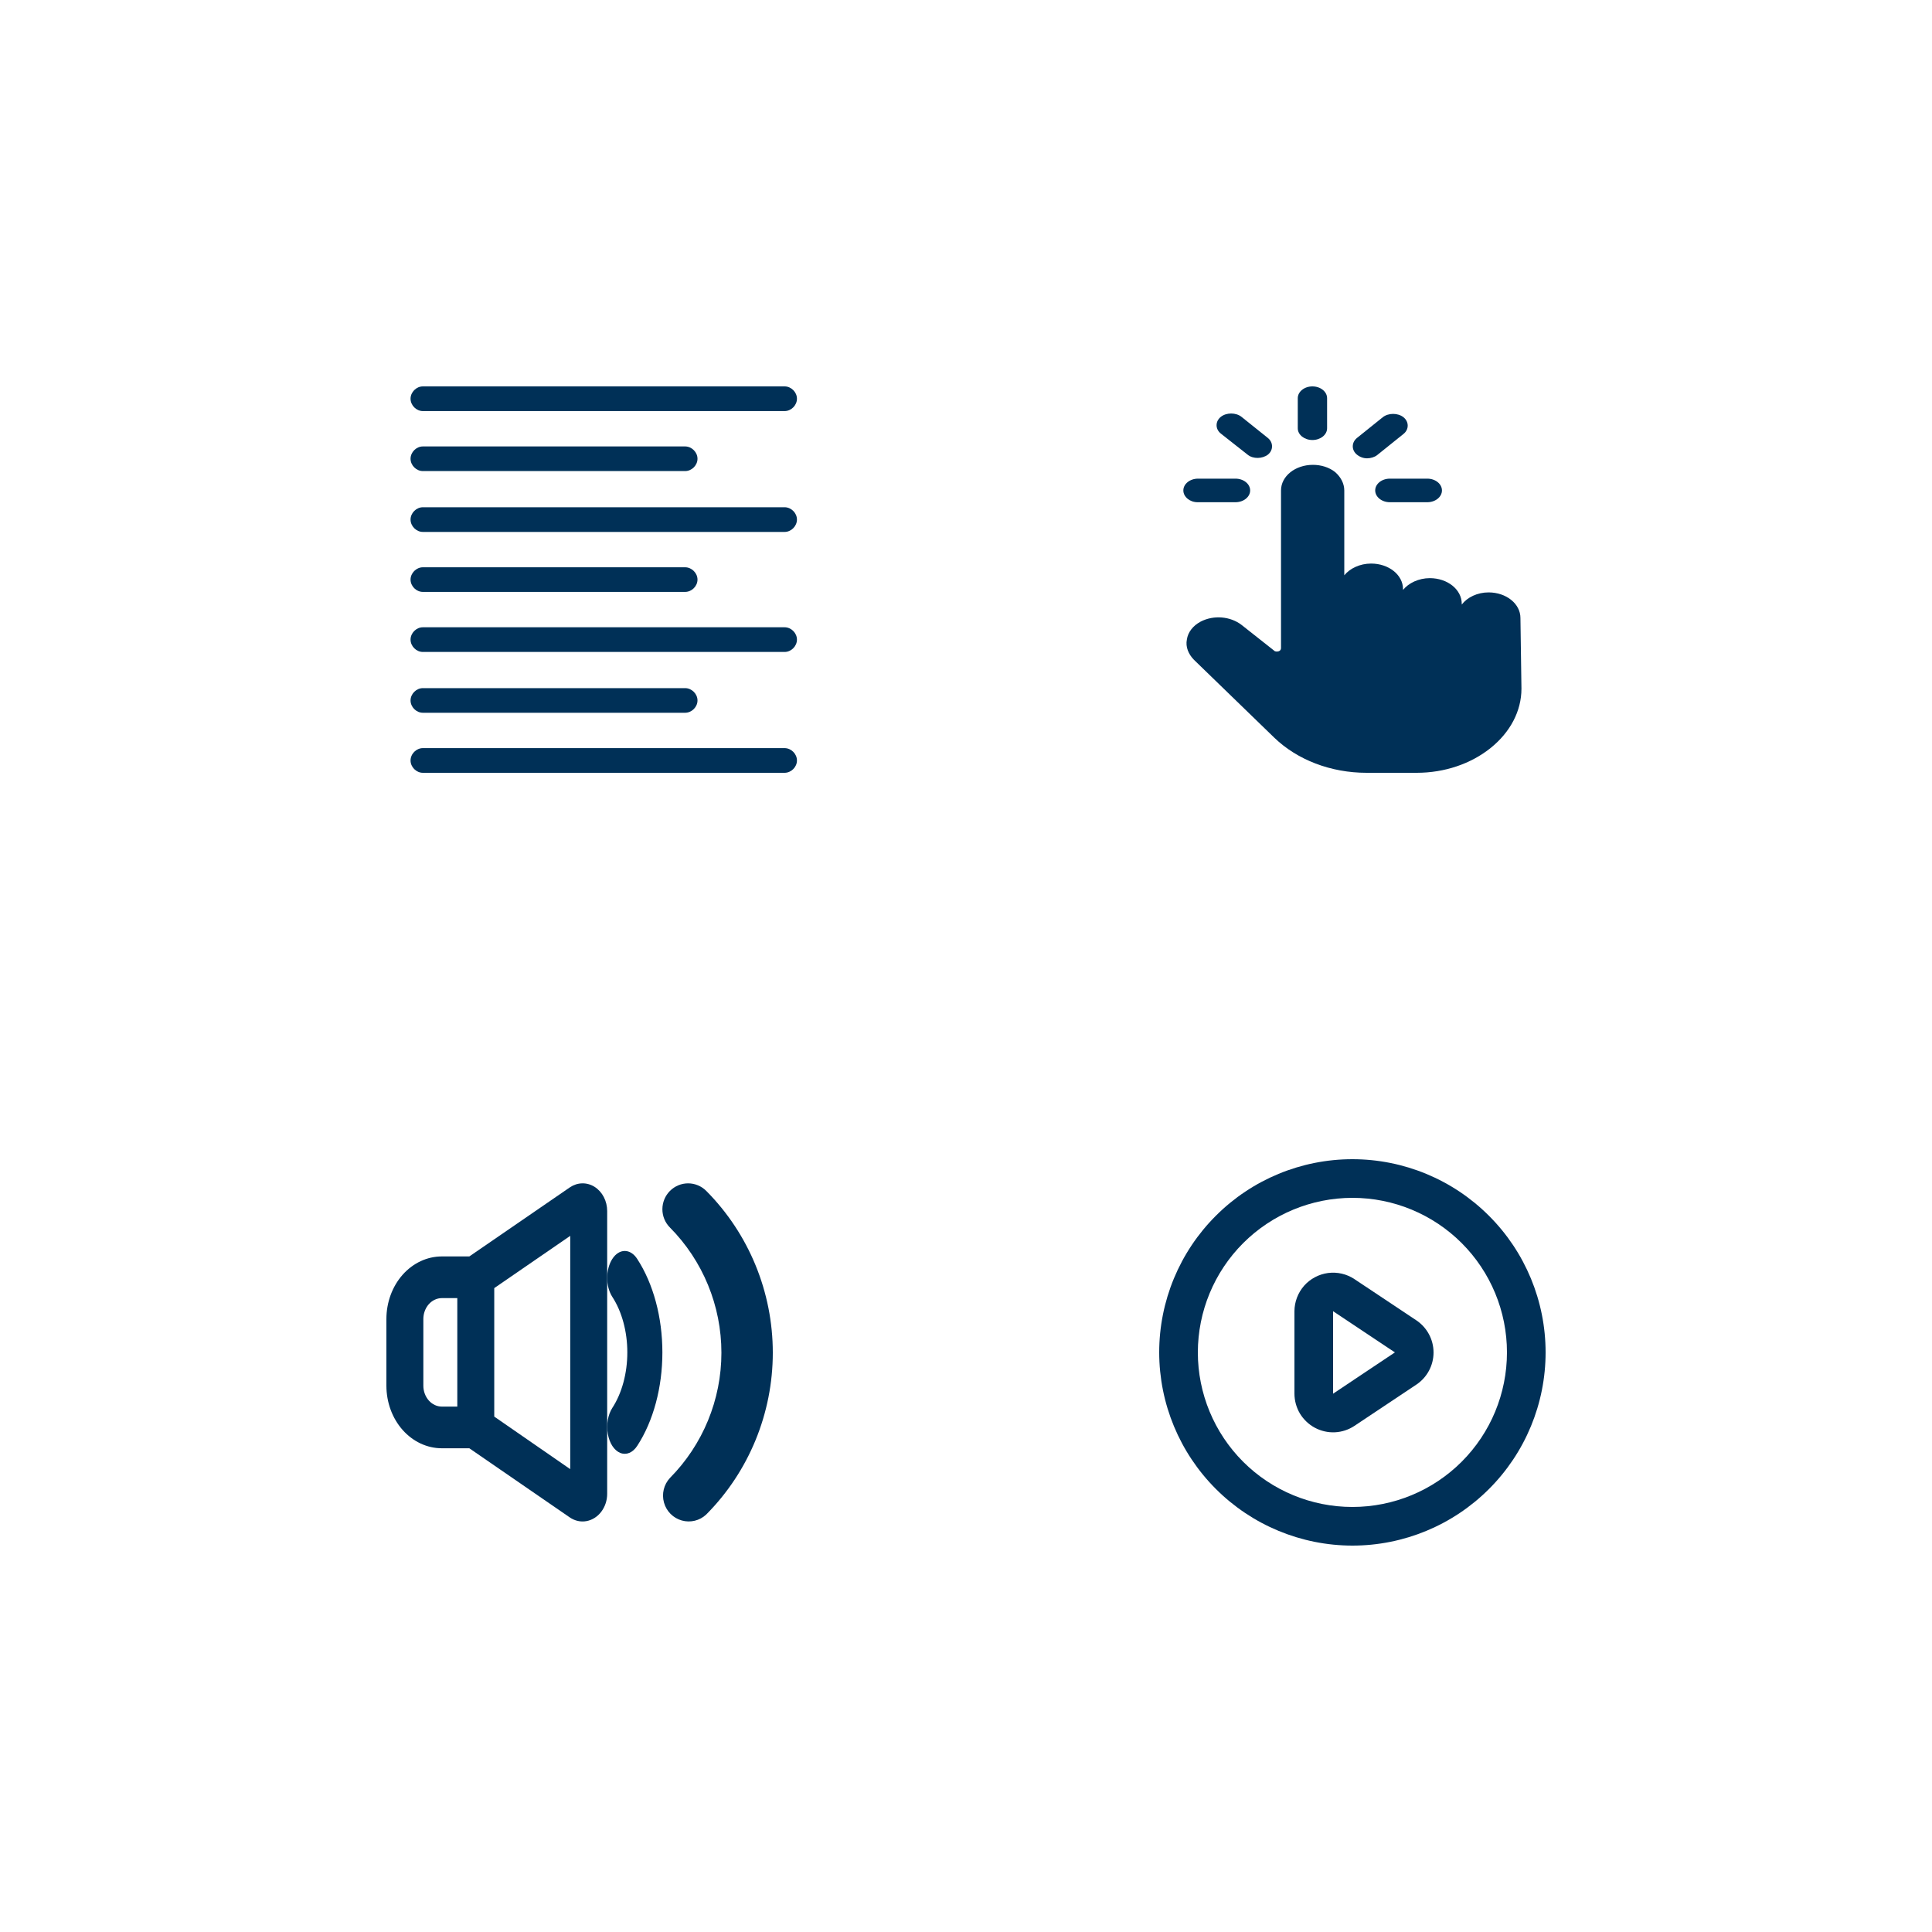 <svg width="40" height="40" viewBox="0 0 40 40" fill="none" xmlns="http://www.w3.org/2000/svg">
<g clip-path="url(#clip0_626_337)">
<path d="M16.245 15.489H8.755C8.619 15.489 8.5 15.608 8.5 15.745C8.5 15.881 8.619 16 8.755 16H16.244C16.381 16 16.5 15.881 16.5 15.745C16.5 15.608 16.381 15.489 16.244 15.489H16.245Z" fill="#003057"/>
<path d="M14.185 14.247H8.755C8.619 14.247 8.5 14.366 8.5 14.502C8.5 14.638 8.619 14.757 8.755 14.757H14.185C14.321 14.757 14.441 14.638 14.441 14.502C14.441 14.366 14.321 14.247 14.185 14.247Z" fill="#003057"/>
<path d="M16.245 12.987H8.755C8.619 12.987 8.5 13.106 8.5 13.242C8.5 13.379 8.619 13.498 8.755 13.498H16.245C16.381 13.498 16.5 13.379 16.5 13.242C16.5 13.106 16.381 12.987 16.245 12.987H16.245Z" fill="#003057"/>
<path d="M14.185 11.745H8.755C8.619 11.745 8.5 11.864 8.5 12C8.5 12.136 8.619 12.255 8.755 12.255H14.185C14.321 12.255 14.441 12.136 14.441 12C14.441 11.864 14.321 11.745 14.185 11.745Z" fill="#003057"/>
<path d="M16.245 10.502H8.755C8.619 10.502 8.5 10.621 8.5 10.757C8.5 10.893 8.619 11.013 8.755 11.013H16.245C16.381 11.013 16.5 10.893 16.5 10.757C16.5 10.621 16.381 10.502 16.245 10.502H16.245Z" fill="#003057"/>
<path d="M14.185 9.243H8.755C8.619 9.243 8.5 9.362 8.5 9.498C8.5 9.634 8.619 9.753 8.755 9.753H14.185C14.321 9.753 14.441 9.634 14.441 9.498C14.441 9.362 14.321 9.243 14.185 9.243Z" fill="#003057"/>
<path d="M16.245 8H8.755C8.619 8 8.5 8.119 8.5 8.255C8.5 8.391 8.619 8.511 8.755 8.511H16.245C16.381 8.511 16.5 8.391 16.5 8.255C16.5 8.119 16.381 8 16.245 8H16.245Z" fill="#003057"/>
<path d="M31.479 12.795C31.479 12.501 31.186 12.265 30.819 12.265C30.588 12.265 30.379 12.366 30.264 12.517V12.501C30.264 12.206 29.97 11.97 29.603 11.97C29.373 11.97 29.163 12.071 29.048 12.214V12.197C29.048 11.903 28.754 11.668 28.387 11.668C28.157 11.668 27.947 11.768 27.832 11.911L27.832 10.154C27.832 10.011 27.759 9.876 27.644 9.775C27.518 9.674 27.35 9.624 27.183 9.624C26.816 9.624 26.522 9.859 26.522 10.154V13.418C26.522 13.451 26.502 13.476 26.47 13.485C26.438 13.493 26.397 13.493 26.376 13.468L25.705 12.938C25.475 12.761 25.129 12.728 24.856 12.871C24.699 12.955 24.594 13.09 24.573 13.241C24.542 13.392 24.605 13.544 24.72 13.661L26.386 15.276C26.858 15.73 27.549 16 28.293 16H29.331C29.907 16 30.452 15.815 30.861 15.487C31.269 15.159 31.5 14.721 31.5 14.258L31.479 12.795Z" fill="#003057"/>
<path d="M27.172 9.11C27.34 9.11 27.476 9.001 27.476 8.867L27.476 8.244C27.476 8.109 27.34 8 27.172 8C27.005 8 26.869 8.109 26.869 8.244V8.866C26.868 9.001 27.005 9.11 27.172 9.11Z" fill="#003057"/>
<path d="M25.83 9.413C25.893 9.464 25.967 9.481 26.04 9.481C26.113 9.481 26.197 9.455 26.25 9.413C26.365 9.321 26.365 9.161 26.25 9.068L25.705 8.631C25.589 8.538 25.39 8.538 25.275 8.631C25.159 8.724 25.159 8.883 25.275 8.976L25.83 9.413Z" fill="#003057"/>
<path d="M24.793 10.398H25.579C25.747 10.398 25.883 10.288 25.883 10.154C25.883 10.019 25.747 9.91 25.579 9.91H24.804C24.636 9.91 24.5 10.019 24.5 10.154C24.5 10.288 24.636 10.398 24.793 10.398Z" fill="#003057"/>
<path d="M28.472 10.154C28.472 10.288 28.608 10.398 28.775 10.398H29.551C29.718 10.398 29.854 10.288 29.854 10.154C29.854 10.019 29.718 9.91 29.551 9.91H28.775C28.608 9.91 28.472 10.019 28.472 10.154Z" fill="#003057"/>
<path d="M28.304 9.489C28.377 9.489 28.461 9.464 28.513 9.422L29.058 8.984C29.174 8.892 29.174 8.732 29.058 8.639C28.943 8.546 28.744 8.546 28.628 8.639L28.094 9.068C27.979 9.161 27.979 9.321 28.094 9.413C28.157 9.464 28.23 9.489 28.304 9.489Z" fill="#003057"/>
<path d="M12.31 24.572C12.232 24.523 12.143 24.498 12.054 24.5C11.964 24.502 11.877 24.53 11.8 24.582L9.717 26.013H9.148C8.844 26.013 8.552 26.149 8.336 26.392C8.121 26.635 8 26.965 8 27.308V28.69V28.69C8 29.034 8.121 29.363 8.336 29.606C8.552 29.849 8.844 29.985 9.148 29.985H9.717L11.796 31.416C11.9 31.487 12.022 31.515 12.142 31.493C12.262 31.471 12.371 31.402 12.45 31.297C12.528 31.193 12.572 31.061 12.571 30.924V25.074C12.571 24.972 12.547 24.872 12.501 24.783C12.455 24.695 12.389 24.622 12.31 24.572L12.31 24.572ZM8.765 28.69V27.308C8.765 27.194 8.806 27.084 8.877 27.003C8.949 26.922 9.047 26.876 9.148 26.876H9.468L9.468 29.122H9.148C9.047 29.122 8.949 29.076 8.877 28.995C8.806 28.914 8.765 28.804 8.765 28.69L8.765 28.69ZM11.806 30.417L10.233 29.329V26.669L11.806 25.587L11.806 30.417Z" fill="#003057"/>
<path d="M12.677 26.065C12.61 26.169 12.571 26.311 12.571 26.458C12.571 26.605 12.61 26.746 12.677 26.85C12.876 27.156 12.988 27.569 12.988 28C12.988 28.431 12.876 28.845 12.677 29.15C12.586 29.291 12.55 29.497 12.585 29.689C12.618 29.881 12.717 30.031 12.842 30.081C12.968 30.132 13.101 30.076 13.193 29.935C13.527 29.422 13.714 28.726 13.714 28C13.714 27.275 13.527 26.579 13.193 26.065C13.125 25.959 13.032 25.9 12.935 25.9C12.838 25.9 12.745 25.959 12.677 26.065L12.677 26.065Z" fill="#003057"/>
<path d="M13.87 24.657C13.77 24.758 13.714 24.894 13.714 25.036C13.714 25.178 13.77 25.314 13.87 25.414C14.552 26.102 14.936 27.035 14.936 28.007C14.936 28.979 14.552 29.911 13.87 30.6C13.743 30.737 13.697 30.93 13.747 31.109C13.797 31.289 13.937 31.43 14.116 31.48C14.294 31.53 14.486 31.484 14.622 31.356C15.505 30.467 16 29.262 16 28.006C16 26.75 15.505 25.545 14.622 24.656C14.522 24.556 14.387 24.5 14.246 24.5C14.105 24.5 13.97 24.557 13.87 24.657L13.87 24.657Z" fill="#003057"/>
<path d="M28 32C29.061 32 30.078 31.578 30.828 30.828C31.579 30.078 32 29.061 32 28C32 26.939 31.579 25.922 30.828 25.172C30.078 24.421 29.061 24 28 24C26.939 24 25.922 24.421 25.172 25.172C24.421 25.922 24 26.939 24 28C24.001 29.061 24.423 30.077 25.173 30.827C25.923 31.577 26.939 31.999 28 32L28 32ZM28 24.8C28.849 24.8 29.663 25.137 30.263 25.737C30.863 26.337 31.2 27.151 31.2 28C31.2 28.849 30.863 29.663 30.263 30.263C29.663 30.863 28.849 31.2 28 31.2C27.151 31.2 26.337 30.863 25.737 30.263C25.137 29.663 24.8 28.849 24.8 28C24.801 27.151 25.138 26.338 25.738 25.738C26.338 25.138 27.152 24.801 28 24.8V24.8Z" fill="#003057"/>
<path d="M27.223 29.56C27.351 29.628 27.494 29.661 27.639 29.654C27.784 29.647 27.924 29.6 28.044 29.52L29.324 28.667C29.546 28.519 29.68 28.269 29.68 28.002C29.68 27.734 29.546 27.485 29.324 27.336L28.044 26.484C27.883 26.376 27.688 26.331 27.496 26.356C27.304 26.382 27.127 26.476 26.999 26.621C26.872 26.767 26.801 26.954 26.8 27.147V28.852C26.8 28.997 26.839 29.14 26.913 29.265C26.988 29.389 27.095 29.491 27.223 29.56L27.223 29.56ZM28.88 28L27.6 28.855V27.147L28.88 28Z" fill="#003057"/>
</g>
<defs>
<clipPath id="clip0_626_337">
<rect width="24" height="24" fill="white" transform="translate(8 8)"/>
</clipPath>
</defs>
</svg>
